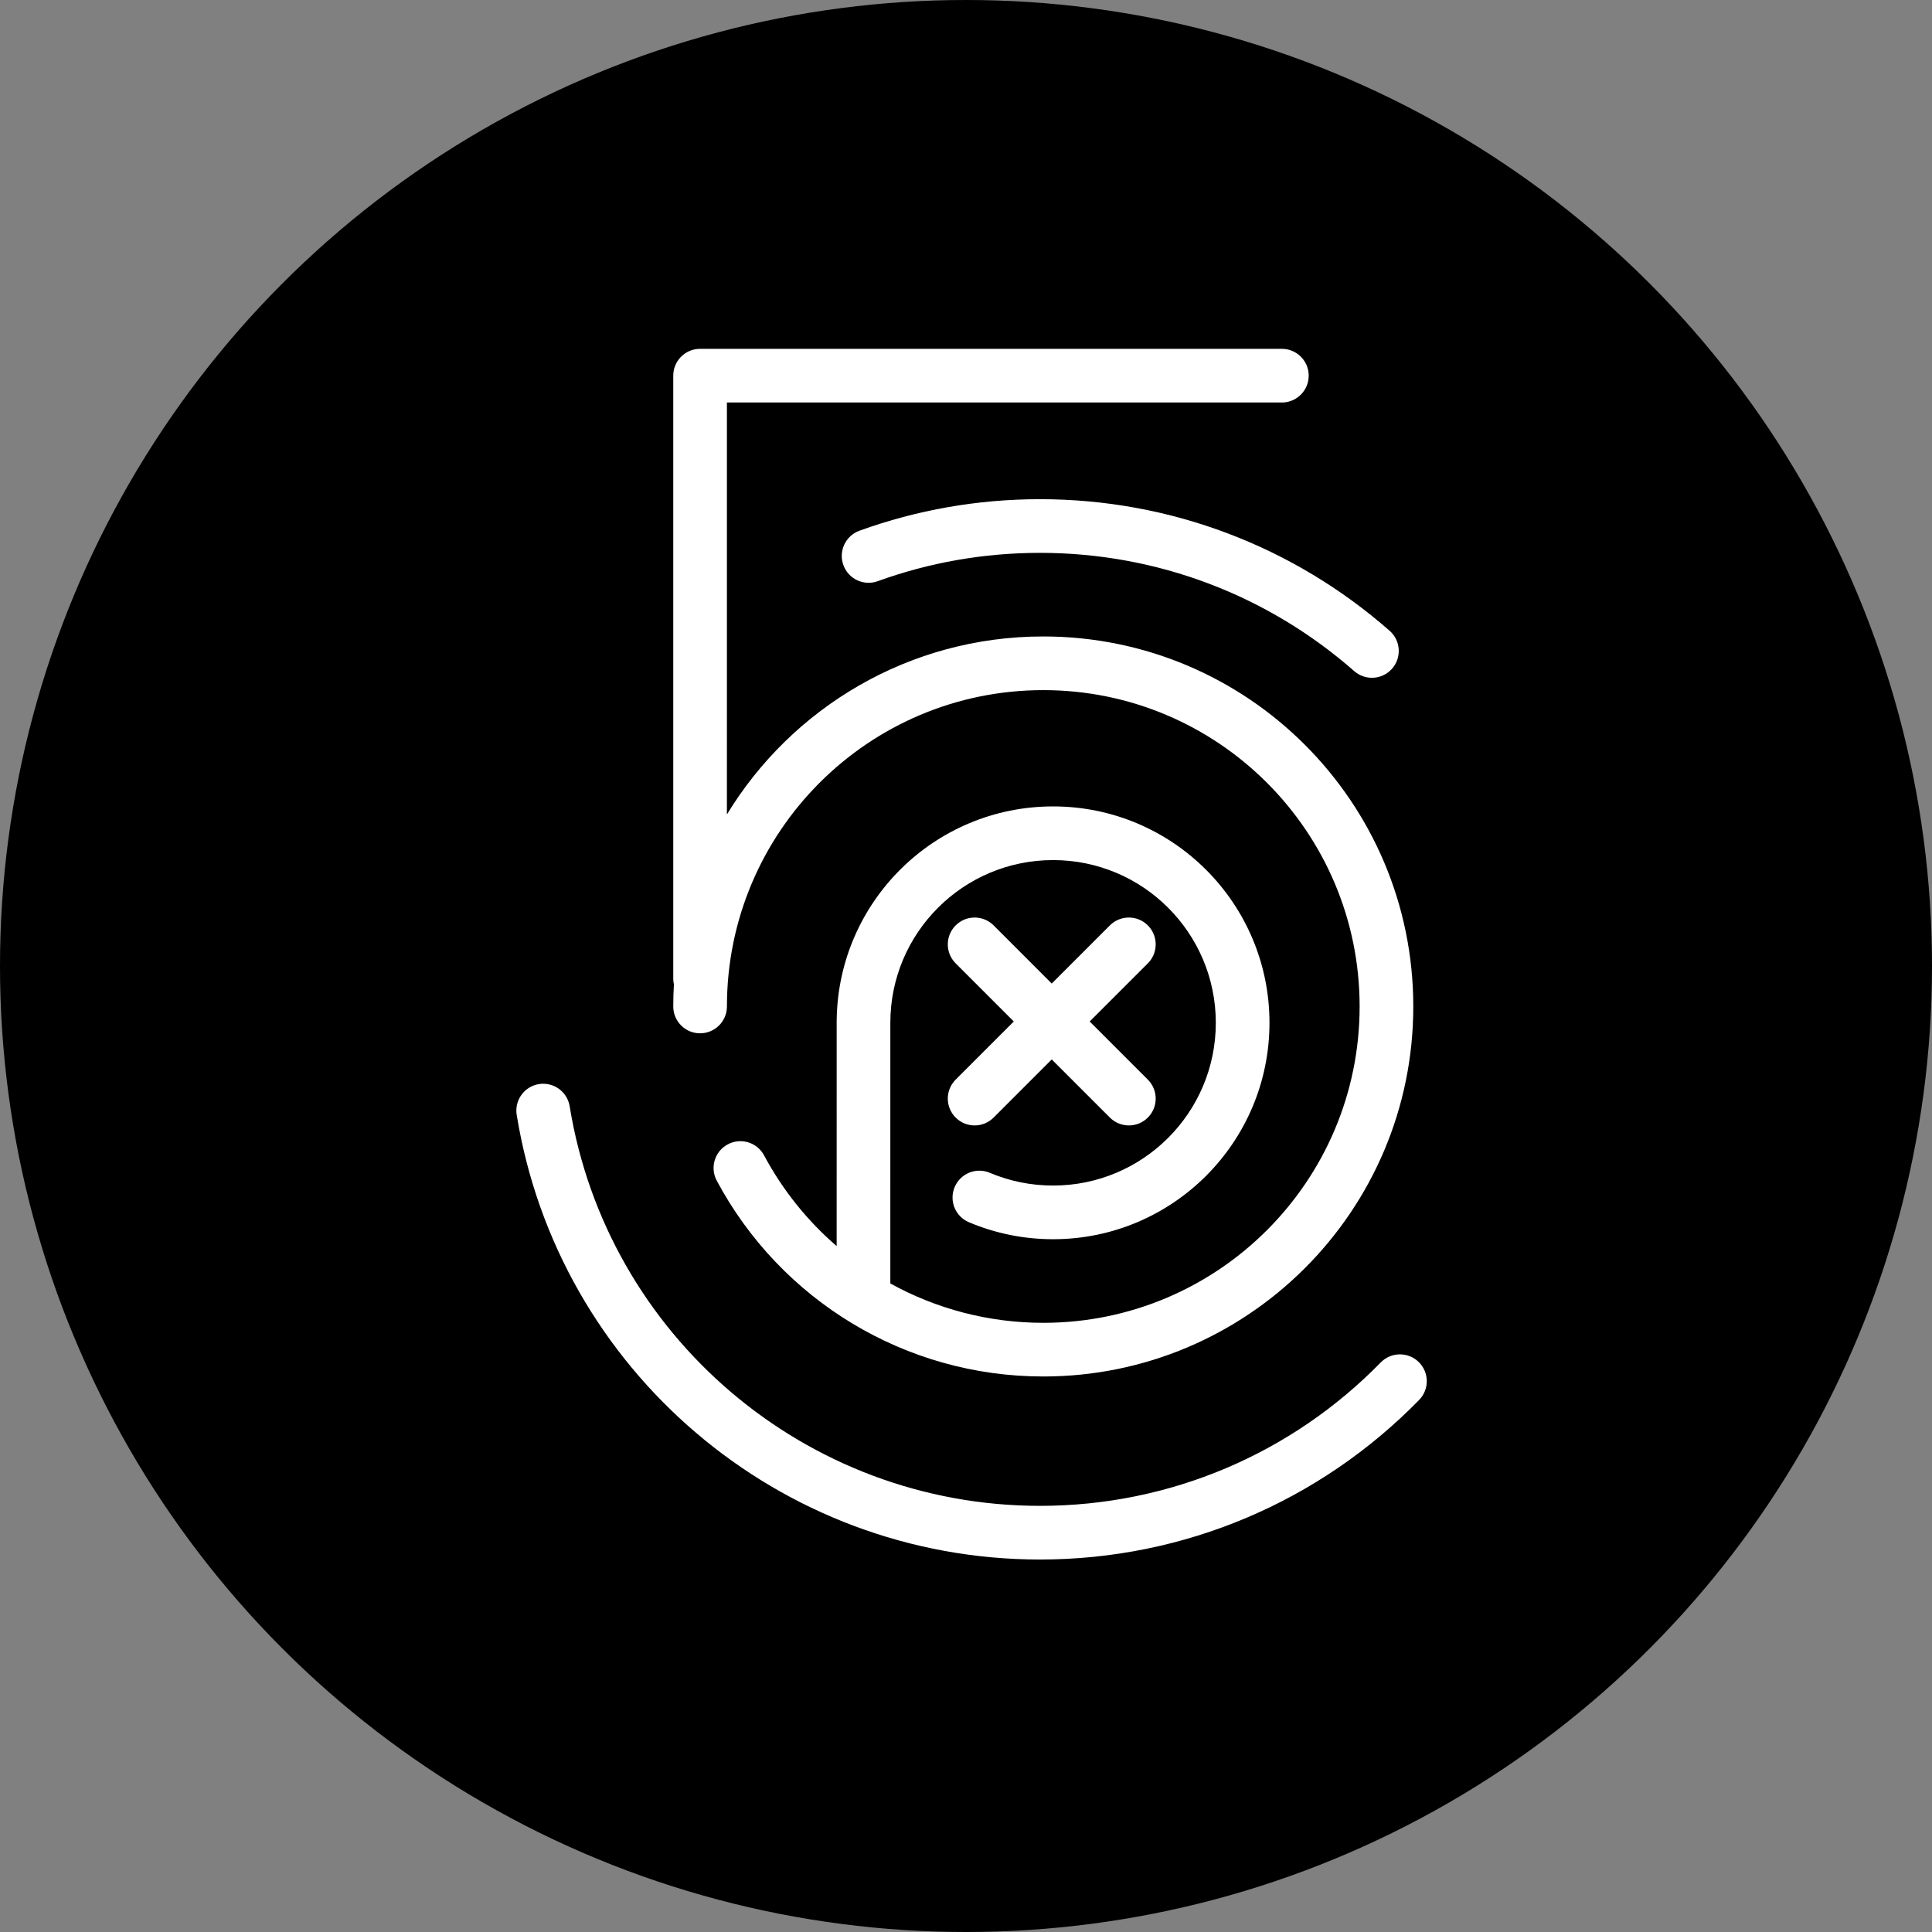 <?xml version="1.0" encoding="UTF-8"?>
<svg width="180px" height="180px" viewBox="0 0 180 180" version="1.1" xmlns="http://www.w3.org/2000/svg" xmlns:xlink="http://www.w3.org/1999/xlink">
    <rect x="0" y="0" width="180" height="180" fill="#808080" stroke="none"/>
    <!-- Generator: Sketch 64 (93537) - https://sketch.com -->
    <title>500px-solid</title>
    <desc>Created with Sketch.</desc>
    <g id="500px-solid" stroke="none" stroke-width="1" fill="none" fill-rule="evenodd">
        <circle id="Oval" fill="#000000" cx="90" cy="90" r="90"></circle>
        <path d="M53.075,103.07 C56.537,124.407 75.045,140.297 96.895,140.297 C109.008,140.297 120.34,135.426 128.642,126.935 C129.607,125.948 131.19,125.93 132.177,126.895 C133.164,127.86 133.182,129.443 132.217,130.43 C122.984,139.874 110.367,145.297 96.895,145.297 C72.583,145.297 51.993,127.619 48.14,103.871 C47.919,102.508 48.844,101.224 50.207,101.003 C51.57,100.782 52.854,101.708 53.075,103.07 Z M119.429,32.5 C120.809,32.5 121.929,33.619 121.929,35 C121.929,36.325 120.897,37.41 119.593,37.495 L119.429,37.5 L67.725,37.5 L67.724,75.882 C73.772,65.938 84.71,59.297 97.199,59.297 C116.239,59.297 131.673,74.731 131.673,93.771 C131.673,112.81 116.239,128.244 97.199,128.244 C84.338,128.244 72.731,121.138 66.778,110 C66.127,108.783 66.586,107.268 67.804,106.617 C69.022,105.966 70.536,106.426 71.187,107.643 C72.928,110.899 75.232,113.752 77.95,116.096 L77.951,95.17 L77.951,95.131 L77.954,94.946 C78.139,83.971 87.094,75.132 98.113,75.132 C109.248,75.132 118.274,84.158 118.274,95.293 C118.274,106.428 109.248,115.455 98.113,115.455 C95.387,115.455 92.734,114.913 90.273,113.873 C89.001,113.336 88.406,111.869 88.943,110.598 C89.48,109.326 90.947,108.73 92.219,109.267 C94.066,110.048 96.059,110.455 98.113,110.455 C106.486,110.455 113.274,103.667 113.274,95.293 C113.274,86.92 106.486,80.132 98.113,80.132 C89.739,80.132 82.951,86.92 82.951,95.293 L82.95,119.578 C87.218,121.935 92.092,123.244 97.199,123.244 C113.477,123.244 126.673,110.049 126.673,93.771 C126.673,77.493 113.477,64.297 97.199,64.297 C80.921,64.297 67.726,77.493 67.726,93.771 C67.726,95.151 66.606,96.271 65.226,96.271 C63.845,96.271 62.726,95.151 62.726,93.771 C62.726,93.076 62.746,92.387 62.787,91.703 C62.758,91.579 62.739,91.45 62.731,91.318 L62.726,91.154 L62.726,35 C62.726,33.675 63.757,32.59 65.061,32.505 L65.226,32.5 L119.429,32.5 Z M92.442,86.095 L92.572,86.217 L97.989,91.634 L103.406,86.217 C104.382,85.241 105.965,85.241 106.941,86.217 C107.875,87.151 107.916,88.64 107.063,89.622 L106.941,89.753 L101.524,95.169 L106.941,100.586 C107.918,101.563 107.918,103.146 106.941,104.122 C106.008,105.056 104.519,105.096 103.537,104.244 L103.406,104.122 L97.989,98.705 L92.572,104.122 C91.596,105.098 90.013,105.098 89.037,104.122 C88.103,103.188 88.062,101.699 88.915,100.717 L89.037,100.586 L94.453,95.169 L89.037,89.753 C88.06,88.776 88.06,87.194 89.037,86.217 C89.971,85.283 91.459,85.243 92.442,86.095 Z M96.895,46.508 C109.047,46.508 120.522,50.915 129.469,58.769 C130.506,59.68 130.609,61.26 129.698,62.298 C128.787,63.335 127.208,63.438 126.17,62.527 C118.127,55.466 107.821,51.508 96.895,51.508 C91.674,51.508 86.58,52.408 81.777,54.147 C80.478,54.618 79.045,53.946 78.575,52.648 C78.105,51.35 78.776,49.916 80.074,49.446 C85.421,47.51 91.091,46.508 96.895,46.508 Z" id="Combined-Shape" fill="#FFFFFF" fill-rule="nonzero"></path>
    </g>
</svg>